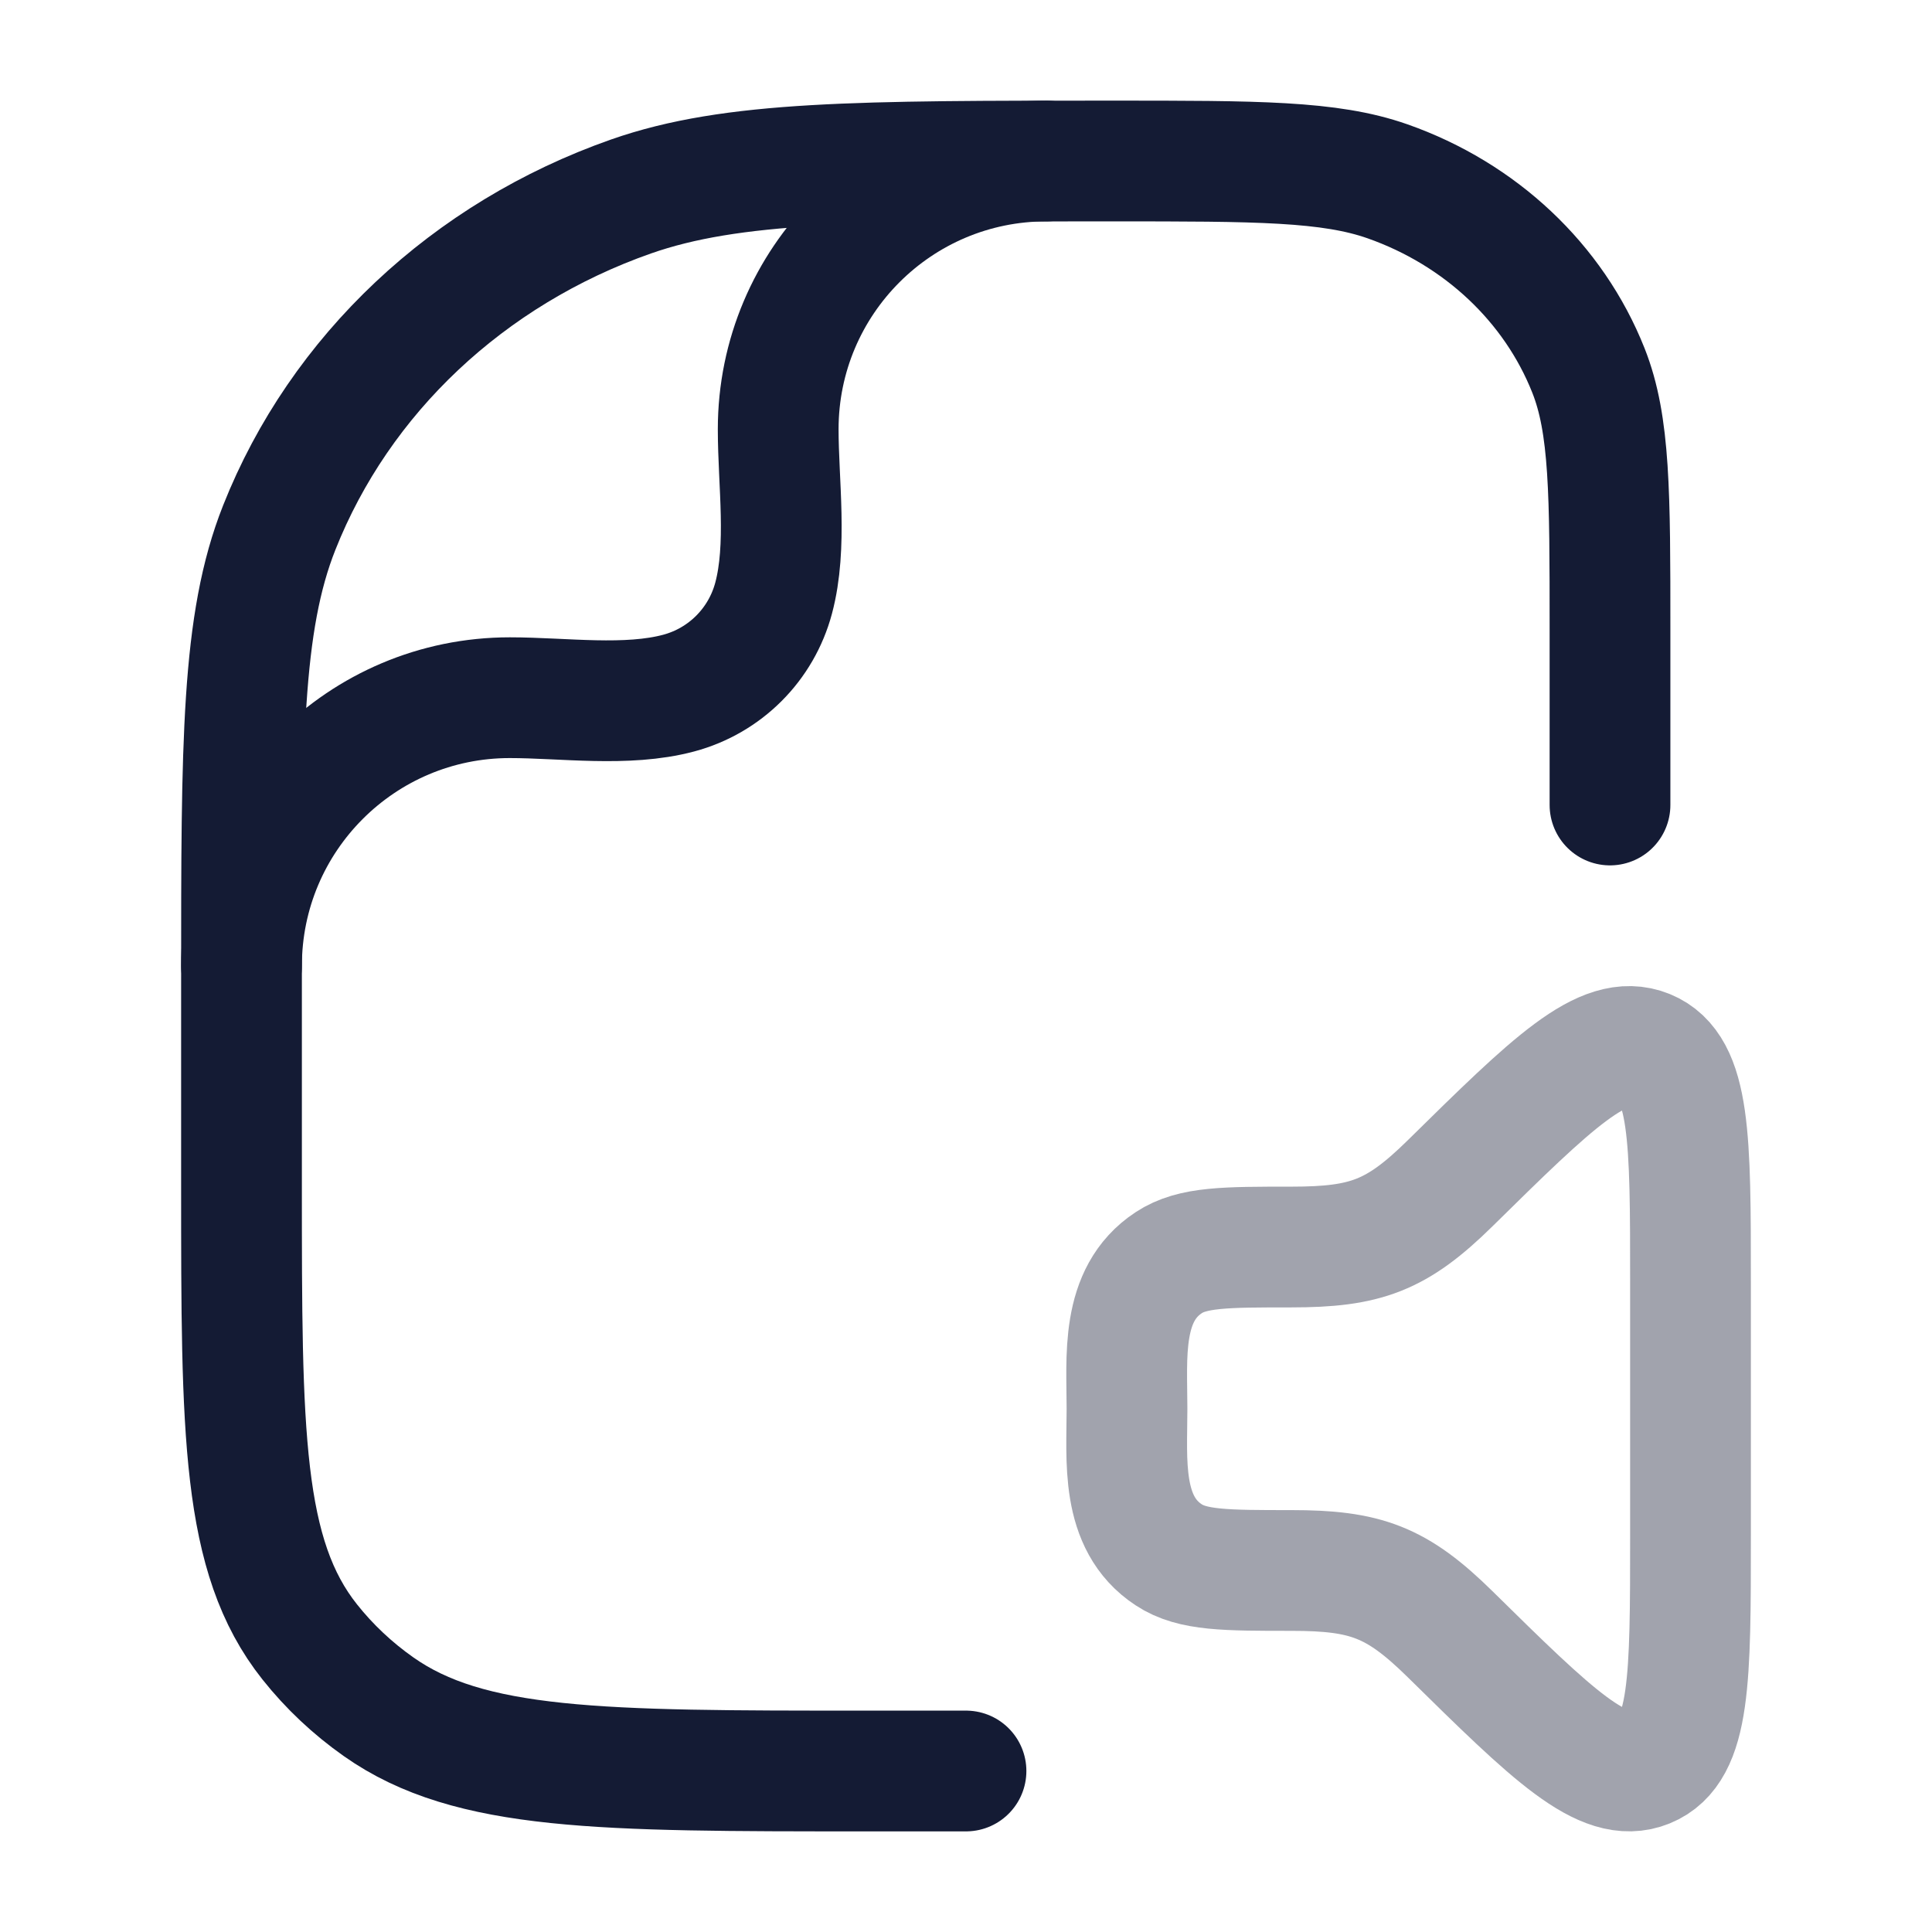 <svg width="24" height="24" viewBox="0 0 24 24" fill="none" xmlns="http://www.w3.org/2000/svg">
<path opacity="0.4" d="M21 19.083V15.917C21 14.148 21 13.264 20.46 13.043C19.92 12.823 19.284 13.449 18.013 14.7C17.351 15.351 16.966 15.491 16.042 15.491C15.223 15.491 14.813 15.491 14.519 15.685C13.915 16.081 14 16.863 14 17.5C14 18.137 13.915 18.919 14.519 19.315C14.813 19.509 15.223 19.509 16.042 19.509C16.966 19.509 17.351 19.649 18.013 20.3C19.284 21.551 19.92 22.177 20.46 21.956C21 21.736 21 20.852 21 19.083Z" stroke="#141B34" stroke-width="1.5" stroke-linecap="round" stroke-linejoin="round"/>
<path d="M12 22H10.727C7.466 22 5.835 22 4.703 21.202C4.379 20.974 4.091 20.703 3.848 20.397C3 19.331 3 17.797 3 14.727V12.182C3 9.219 3 7.737 3.469 6.554C4.223 4.651 5.817 3.151 7.838 2.441C9.096 2 10.67 2 13.818 2C15.617 2 16.517 2 17.235 2.252C18.39 2.658 19.301 3.515 19.732 4.602C20 5.278 20 6.125 20 7.818V10" stroke="#141B34" stroke-width="1.5" stroke-linecap="round" stroke-linejoin="round"/>
<path d="M3 12C3 10.159 4.492 8.667 6.333 8.667C6.999 8.667 7.784 8.783 8.431 8.61C9.007 8.456 9.456 8.007 9.61 7.431C9.783 6.784 9.667 5.999 9.667 5.333C9.667 3.492 11.159 2 13 2" stroke="#141B34" stroke-width="1.5" stroke-linecap="round" stroke-linejoin="round"/>
</svg>
